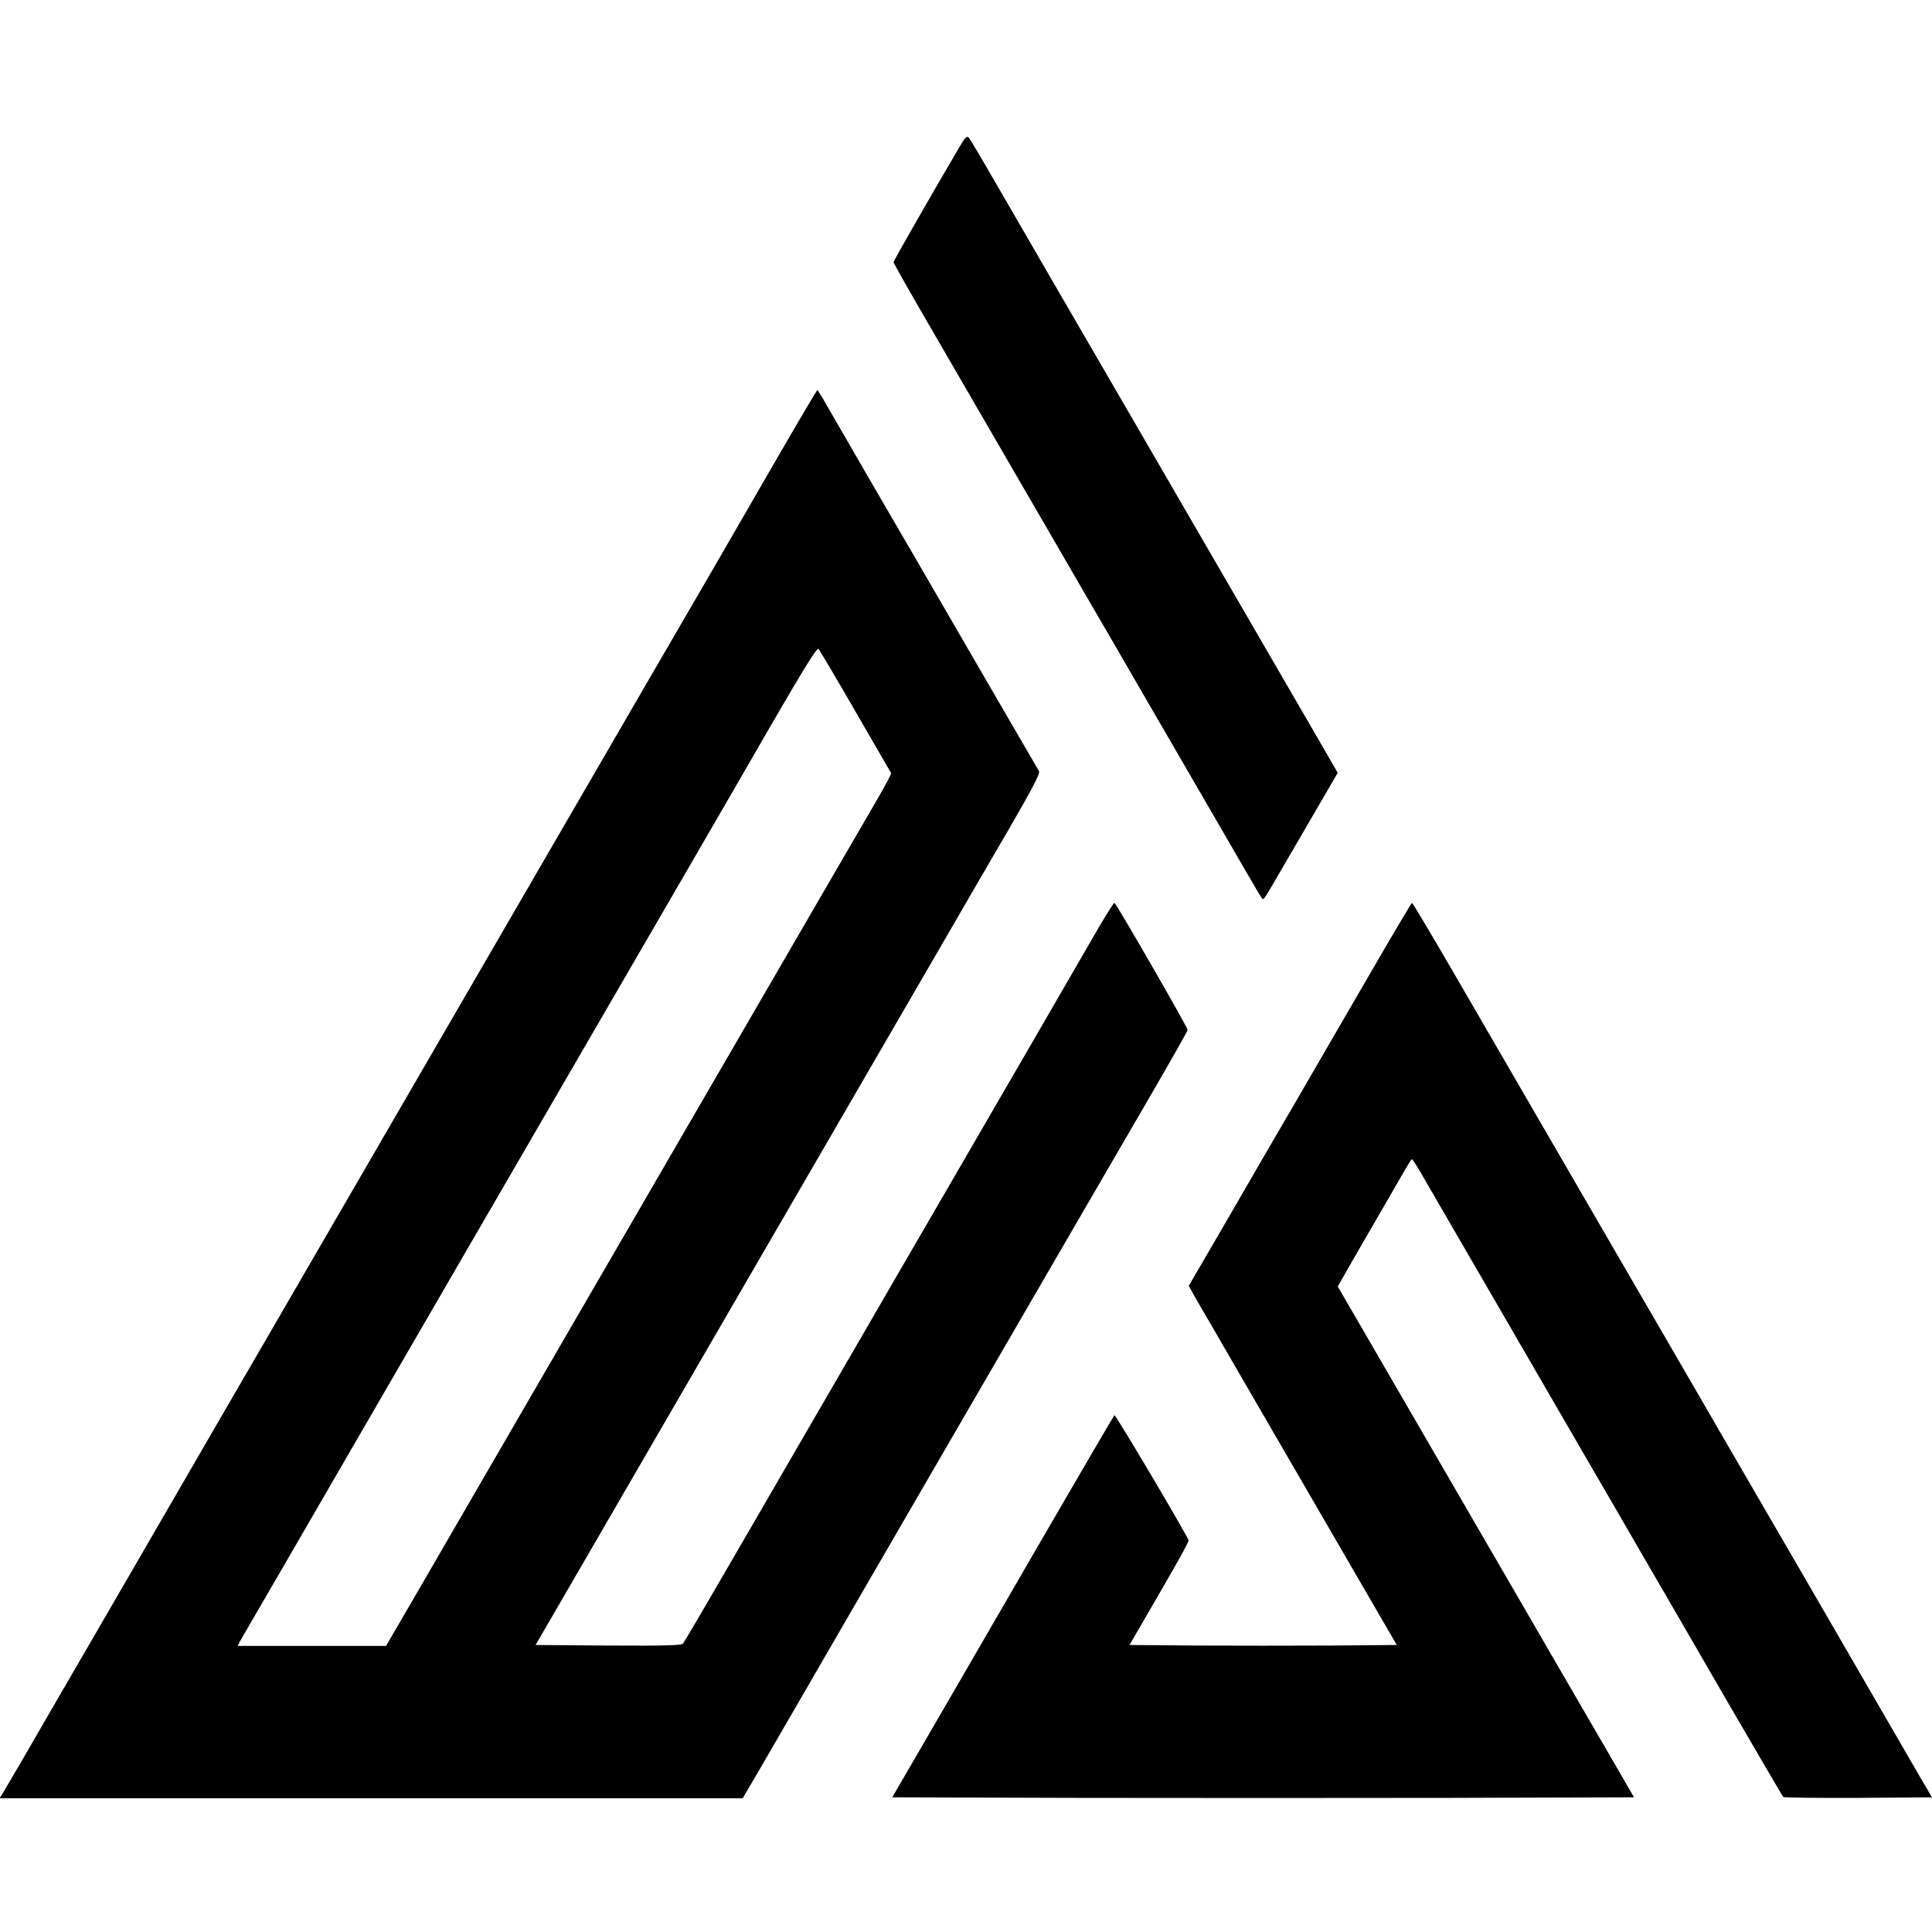 <?xml version="1.0" standalone="no"?>
<!DOCTYPE svg PUBLIC "-//W3C//DTD SVG 20010904//EN"
 "http://www.w3.org/TR/2001/REC-SVG-20010904/DTD/svg10.dtd">
<svg version="1.0" xmlns="http://www.w3.org/2000/svg"
 width="1040pt" height="1040pt" viewBox="0 0 1040 1040"
 preserveAspectRatio="xMidYMid meet">
<g transform="translate(0,1040) scale(0.1,-0.1)"
fill="#000000" stroke="none">
<path d="M5162 9604 c-149 -253 -352 -608 -352 -615 0 -5 57 -106 126 -226
237 -408 750 -1293 925 -1595 60 -103 191 -328 290 -500 100 -172 281 -484
402 -693 251 -434 240 -415 247 -415 3 0 22 28 42 63 20 34 109 187 198 340
l161 277 -129 223 c-673 1160 -838 1445 -964 1662 -288 495 -623 1074 -751
1295 -71 124 -135 231 -142 239 -11 11 -20 1 -53 -55z"/>
<path d="M4188 7942 c-113 -196 -269 -465 -345 -597 -77 -132 -256 -440 -398
-685 -142 -245 -338 -582 -435 -750 -361 -622 -477 -823 -670 -1155 -108 -187
-278 -479 -377 -650 -99 -170 -320 -551 -490 -845 -171 -294 -391 -674 -490
-845 -281 -485 -569 -982 -693 -1195 -125 -217 -242 -418 -272 -468 l-20 -32
2000 0 2000 0 95 162 c52 90 251 433 442 763 344 594 584 1007 780 1345 56 96
227 391 380 655 153 264 373 642 488 840 115 198 210 365 210 371 0 14 -386
684 -394 684 -4 0 -43 -62 -87 -137 -89 -155 -538 -929 -897 -1548 -131 -225
-286 -493 -345 -595 -59 -102 -229 -394 -377 -650 -148 -256 -345 -595 -438
-755 -92 -159 -173 -296 -179 -303 -9 -9 -98 -12 -403 -10 l-390 3 122 210
c379 653 474 817 690 1190 131 226 312 538 403 695 91 157 196 337 232 400 63
109 363 626 760 1310 97 168 252 435 345 594 128 222 165 293 158 305 -6 9
-166 286 -358 616 -191 330 -434 749 -540 930 -105 182 -213 369 -241 417 -27
48 -51 87 -54 88 -3 0 -98 -161 -212 -358z m417 -1372 c103 -179 190 -328 192
-332 2 -4 -34 -71 -80 -150 -46 -79 -193 -332 -327 -563 -134 -231 -305 -526
-380 -655 -75 -129 -246 -424 -380 -655 -134 -231 -305 -526 -380 -655 -75
-129 -246 -424 -380 -655 -134 -231 -289 -499 -345 -595 -56 -96 -179 -309
-274 -473 l-173 -297 -399 0 -400 0 12 23 c7 12 42 74 79 137 37 63 207 356
377 650 390 673 938 1619 1203 2075 609 1049 978 1685 1198 2067 183 316 250
423 258 415 6 -7 96 -158 199 -337z"/>
<path d="M7371 5152 c-124 -213 -295 -508 -381 -657 -87 -148 -255 -438 -374
-644 l-217 -373 49 -87 c28 -47 114 -196 192 -331 208 -358 679 -1170 786
-1355 l93 -160 -360 -3 c-197 -1 -521 -1 -719 0 l-360 3 61 105 c194 333 260
451 257 459 -16 41 -394 679 -399 673 -4 -4 -178 -302 -387 -662 -209 -360
-476 -821 -594 -1025 l-215 -370 999 -3 c549 -1 1447 -1 1996 0 l998 3 -136
235 c-75 129 -211 363 -302 520 -91 157 -272 470 -403 695 -131 226 -312 538
-403 695 -91 157 -207 357 -258 445 l-93 160 29 50 c15 28 75 131 132 230 57
99 133 230 169 292 35 62 66 113 69 113 3 0 19 -24 36 -52 17 -29 105 -181
196 -338 186 -320 578 -997 745 -1285 61 -104 177 -305 258 -445 82 -140 285
-491 452 -780 168 -289 308 -528 312 -533 4 -4 186 -6 404 -5 l397 3 -59 100
c-32 55 -167 289 -301 520 -134 231 -298 515 -365 630 -68 116 -229 395 -360
620 -131 226 -311 536 -400 690 -90 154 -315 543 -502 865 -187 322 -444 766
-573 988 -128 221 -236 402 -239 402 -3 0 -107 -175 -230 -388z"/>
</g>
</svg>
